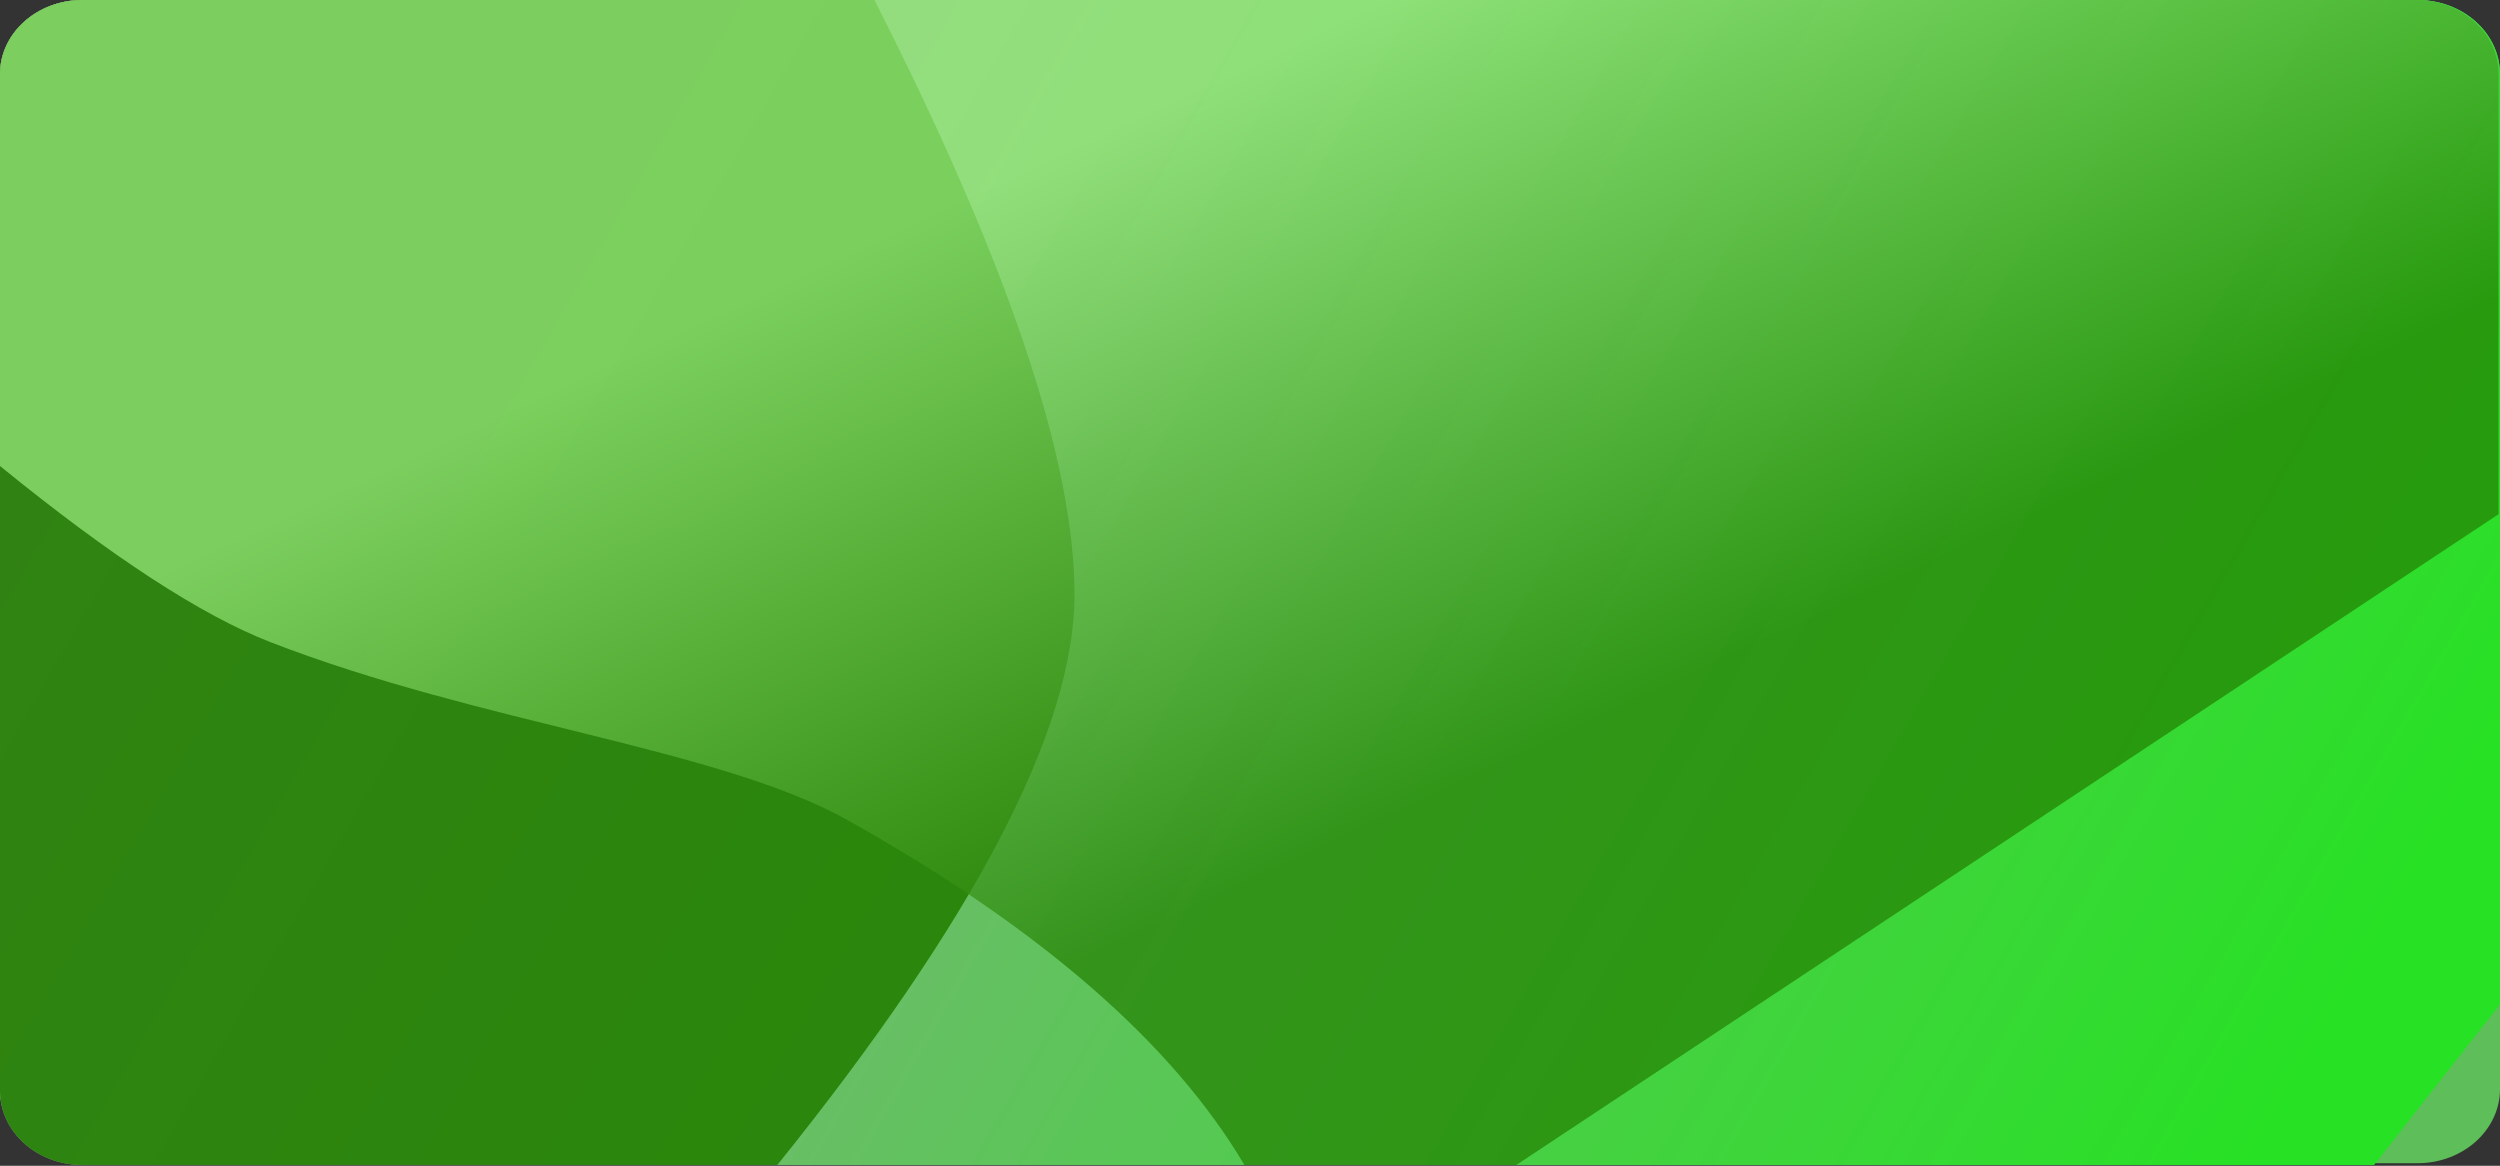 <svg width="371" height="173" viewBox="0 0 371 173" fill="none" xmlns="http://www.w3.org/2000/svg">
<rect x="0" y="0" width="371" height="173" fill="#333333" stroke="none"/>
<path opacity="0.961" d="M358.756 0H12.244C5.482 0 0 4.923 0 10.995V161.625C0 167.697 5.482 172.62 12.244 172.62H358.756C365.518 172.62 371 167.697 371 161.625V10.995C371 4.923 365.518 0 358.756 0Z" fill="url(#paint0_linear)"/>
<path fill-rule="evenodd" clip-rule="evenodd" d="M12.244 0H358.756C365.518 0 371 4.923 371 10.995V149.04L352.302 172.887H12.244C5.482 172.887 0 167.964 0 161.892V10.995C0 4.923 5.482 0 12.244 0Z" fill="url(#paint1_linear)"/>
<path opacity="0.88" fill-rule="evenodd" clip-rule="evenodd" d="M12.244 0H129.767C149.562 38.927 159.459 68.338 159.459 88.232C159.459 108.126 144.756 136.344 115.35 172.887H12.244C5.482 172.887 0 167.964 0 161.892V10.995C0 4.923 5.482 0 12.244 0Z" fill="#227F00"/>
<path opacity="0.7" fill-rule="evenodd" clip-rule="evenodd" d="M184.67 172.887C173.979 154.811 154.388 137.772 125.898 121.769C106.795 111.038 71.361 107.408 40.14 95.297C29.913 91.33 16.533 82.616 0 69.155V10.995C0 4.923 5.482 0 12.244 0H358.538C365.3 0 370.782 4.923 370.782 10.995V76.309L225.017 172.887H184.67Z" fill="url(#paint2_linear)"/>
<defs>
<linearGradient id="paint0_linear" x1="-1.45535e-06" y1="63.137" x2="298.39" y2="235.317" gradientUnits="userSpaceOnUse">
<stop stop-color="#D8F2DB"/>
<stop offset="1" stop-color="#5FC45C"/>
</linearGradient>
<linearGradient id="paint1_linear" x1="-9.2088e-08" y1="63.163" x2="298.284" y2="235.547" gradientUnits="userSpaceOnUse">
<stop stop-color="#9DA39A"/>
<stop offset="1" stop-color="#27E124"/>
</linearGradient>
<linearGradient id="paint2_linear" x1="85.852" y1="55.911" x2="132.614" y2="155.993" gradientUnits="userSpaceOnUse">
<stop stop-color="#9DF07F"/>
<stop offset="1" stop-color="#227F00"/>
</linearGradient>
</defs>
</svg>
